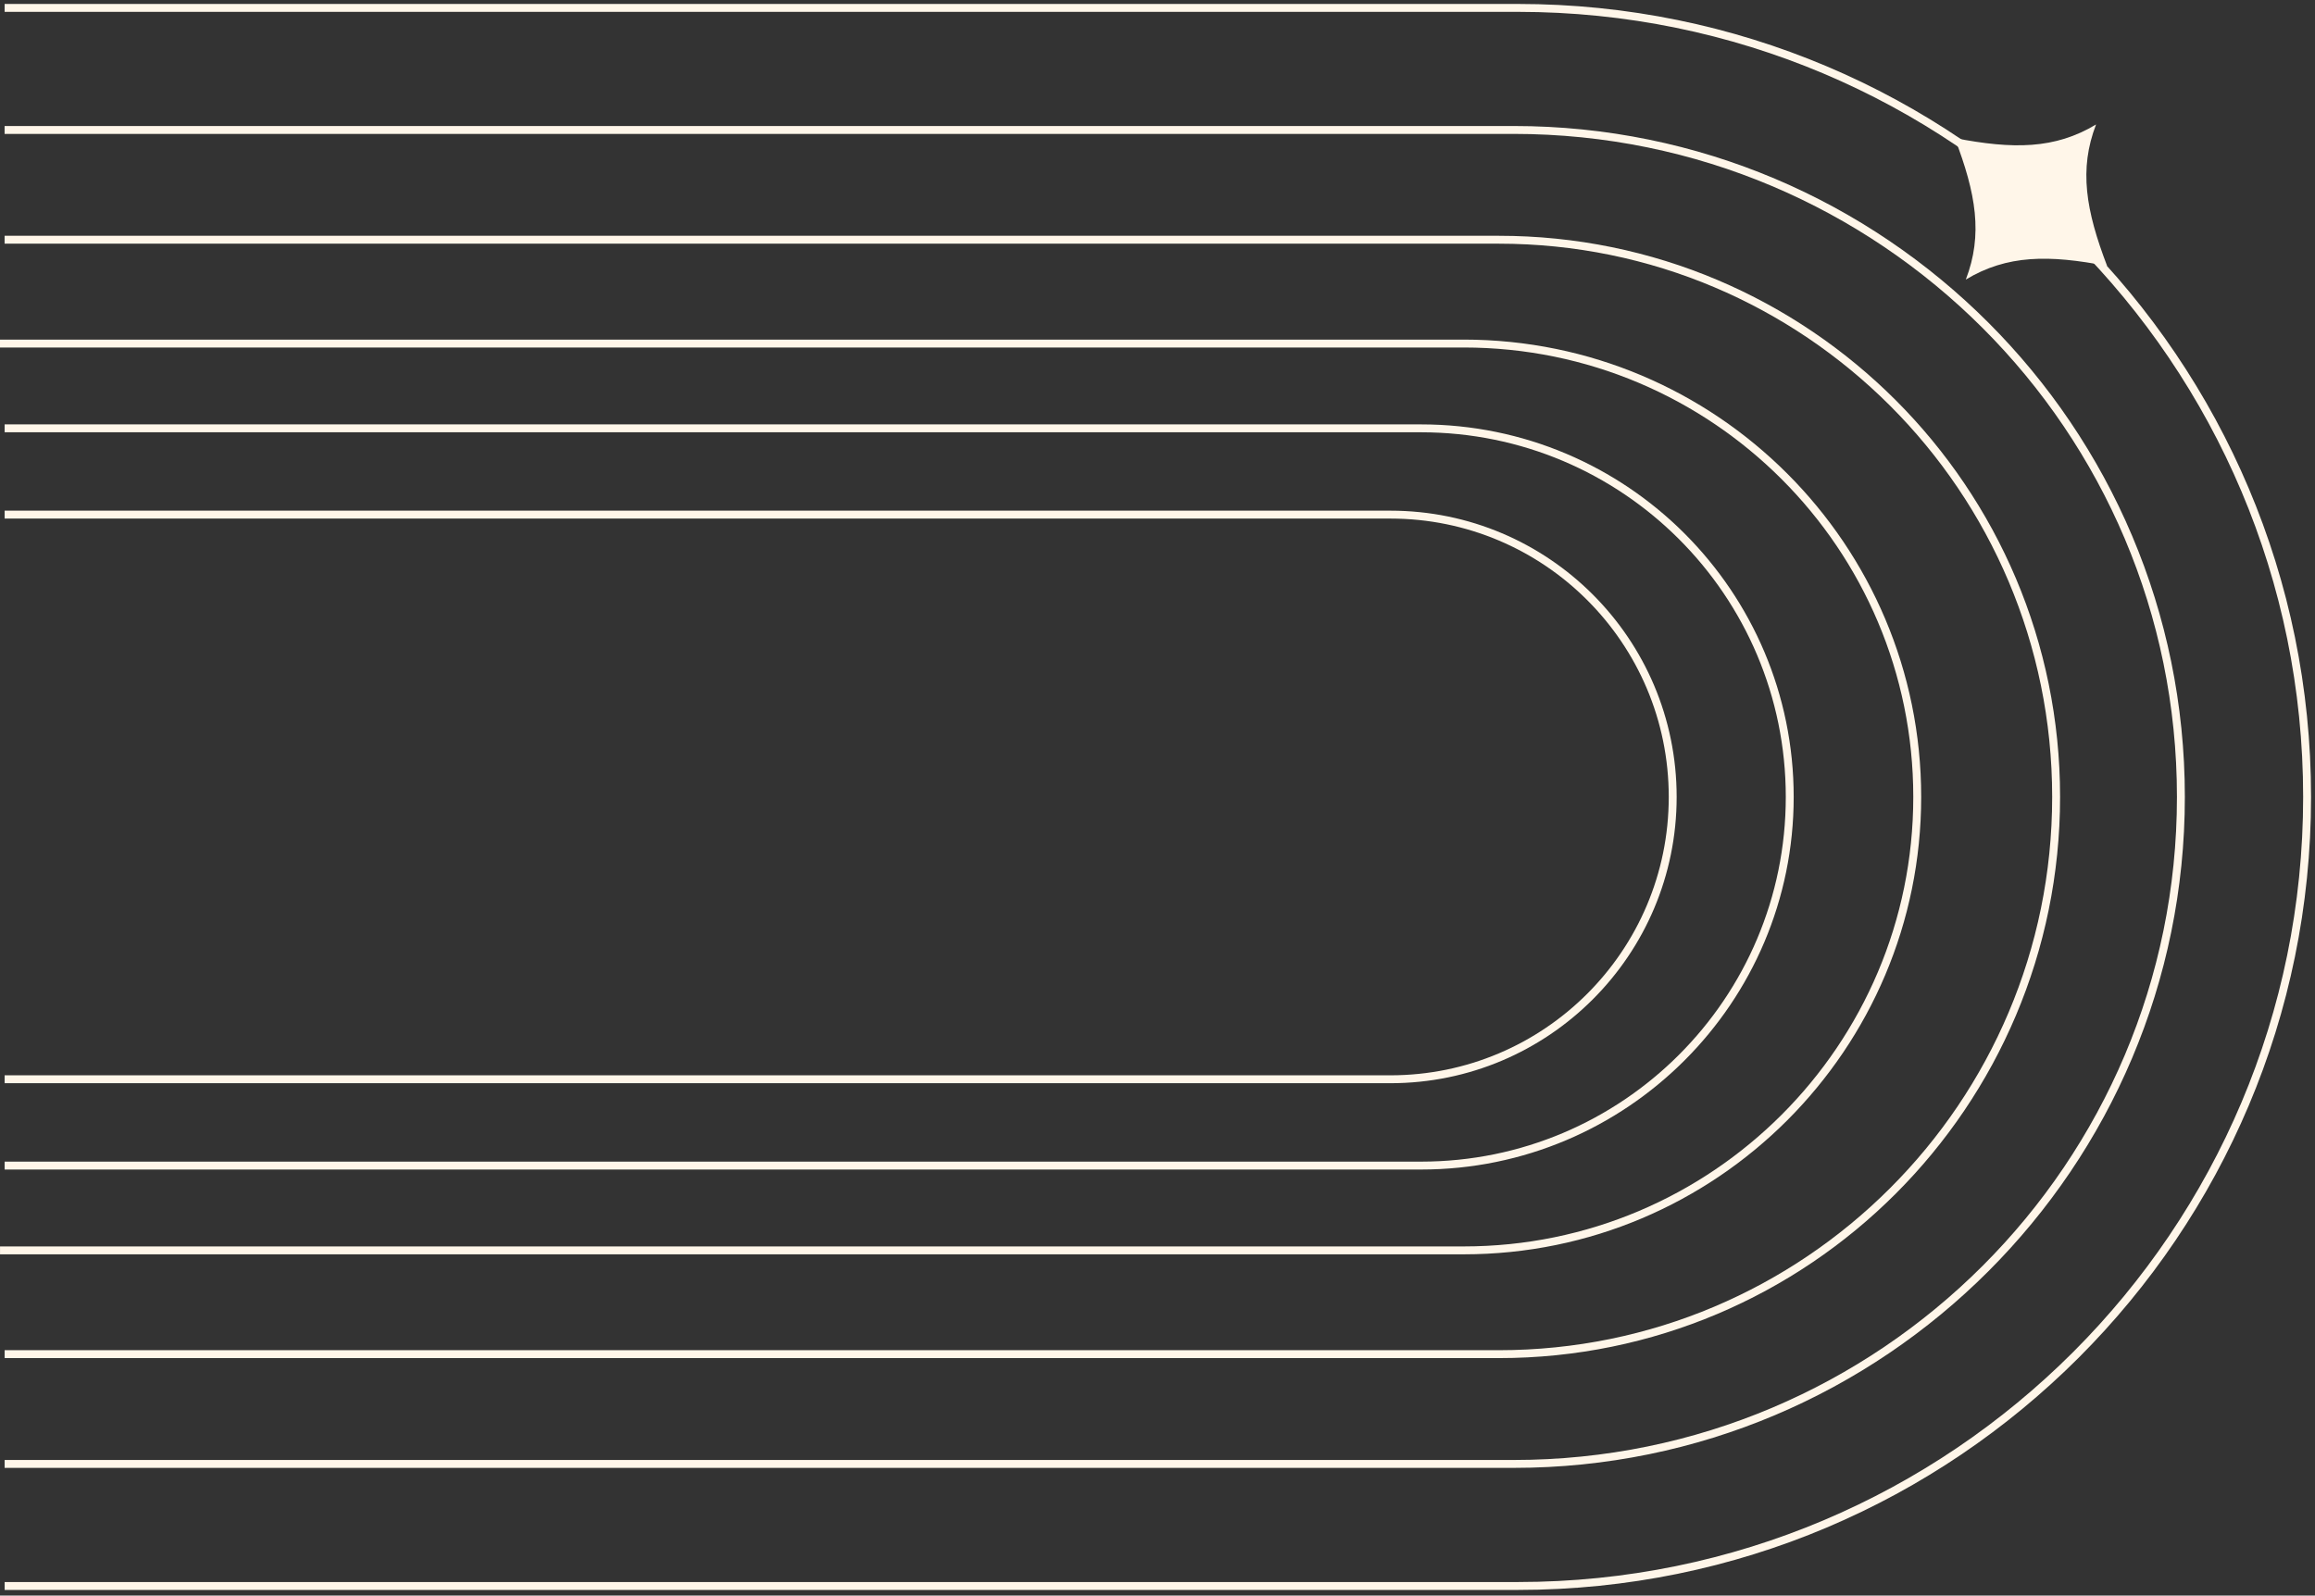 <svg width="293" height="202" viewBox="0 0 293 202" fill="none" xmlns="http://www.w3.org/2000/svg">
<rect x="0" y="0" width="293" height="202" fill="#333333" stroke="none"/>
<path d="M0.585 1L192.108 1C247.277 1 292 45.723 292 100.892C292 156.061 247.277 200.784 192.108 200.784L0.588 200.784" stroke="#FFF6E9" stroke-miterlimit="10"/>
<path d="M0.582 16.452L191.587 16.452C238.223 16.452 276.027 54.259 276.027 100.892C276.027 147.528 238.22 185.332 191.587 185.332L0.585 185.332" stroke="#FFF6E9" stroke-miterlimit="10"/>
<path d="M0.582 30.35L189.693 30.35C228.653 30.35 260.235 61.934 260.235 100.892C260.235 139.853 228.651 171.435 189.693 171.435L0.585 171.435" stroke="#FFF6E9" stroke-miterlimit="10"/>
<path d="M4.97079e-05 43.493L185.254 43.493C216.957 43.493 242.656 69.192 242.656 100.895C242.656 132.597 216.957 158.297 185.254 158.297L0.003 158.297" stroke="#FFF6E9" stroke-miterlimit="10"/>
<path d="M0.585 54.227L179.852 54.227C205.625 54.227 226.52 75.12 226.52 100.895C226.52 126.667 205.627 147.562 179.852 147.562L0.585 147.562" stroke="#FFF6E9" stroke-miterlimit="10"/>
<path d="M0.585 65.15L175.965 65.15C195.706 65.15 211.707 81.151 211.707 100.892C211.707 120.633 195.706 136.634 175.965 136.634L0.585 136.634" stroke="#FFF6E9" stroke-miterlimit="10"/>
<g clip-path="url(#clip0_176_6269)">
<path d="M247.405 17.48C254.793 18.912 260.072 18.895 265.29 15.757C263.103 21.44 264 26.641 266.689 33.67C259.301 32.238 254.024 32.254 248.804 35.393C250.993 29.709 250.096 24.508 247.405 17.48Z" fill="#FFF6E9"/>
</g>
<defs>
<clipPath id="clip0_176_6269">
<rect width="25.177" height="25.637" fill="white" transform="translate(255.648 7.662) rotate(40.015)"/>
</clipPath>
</defs>
</svg>
